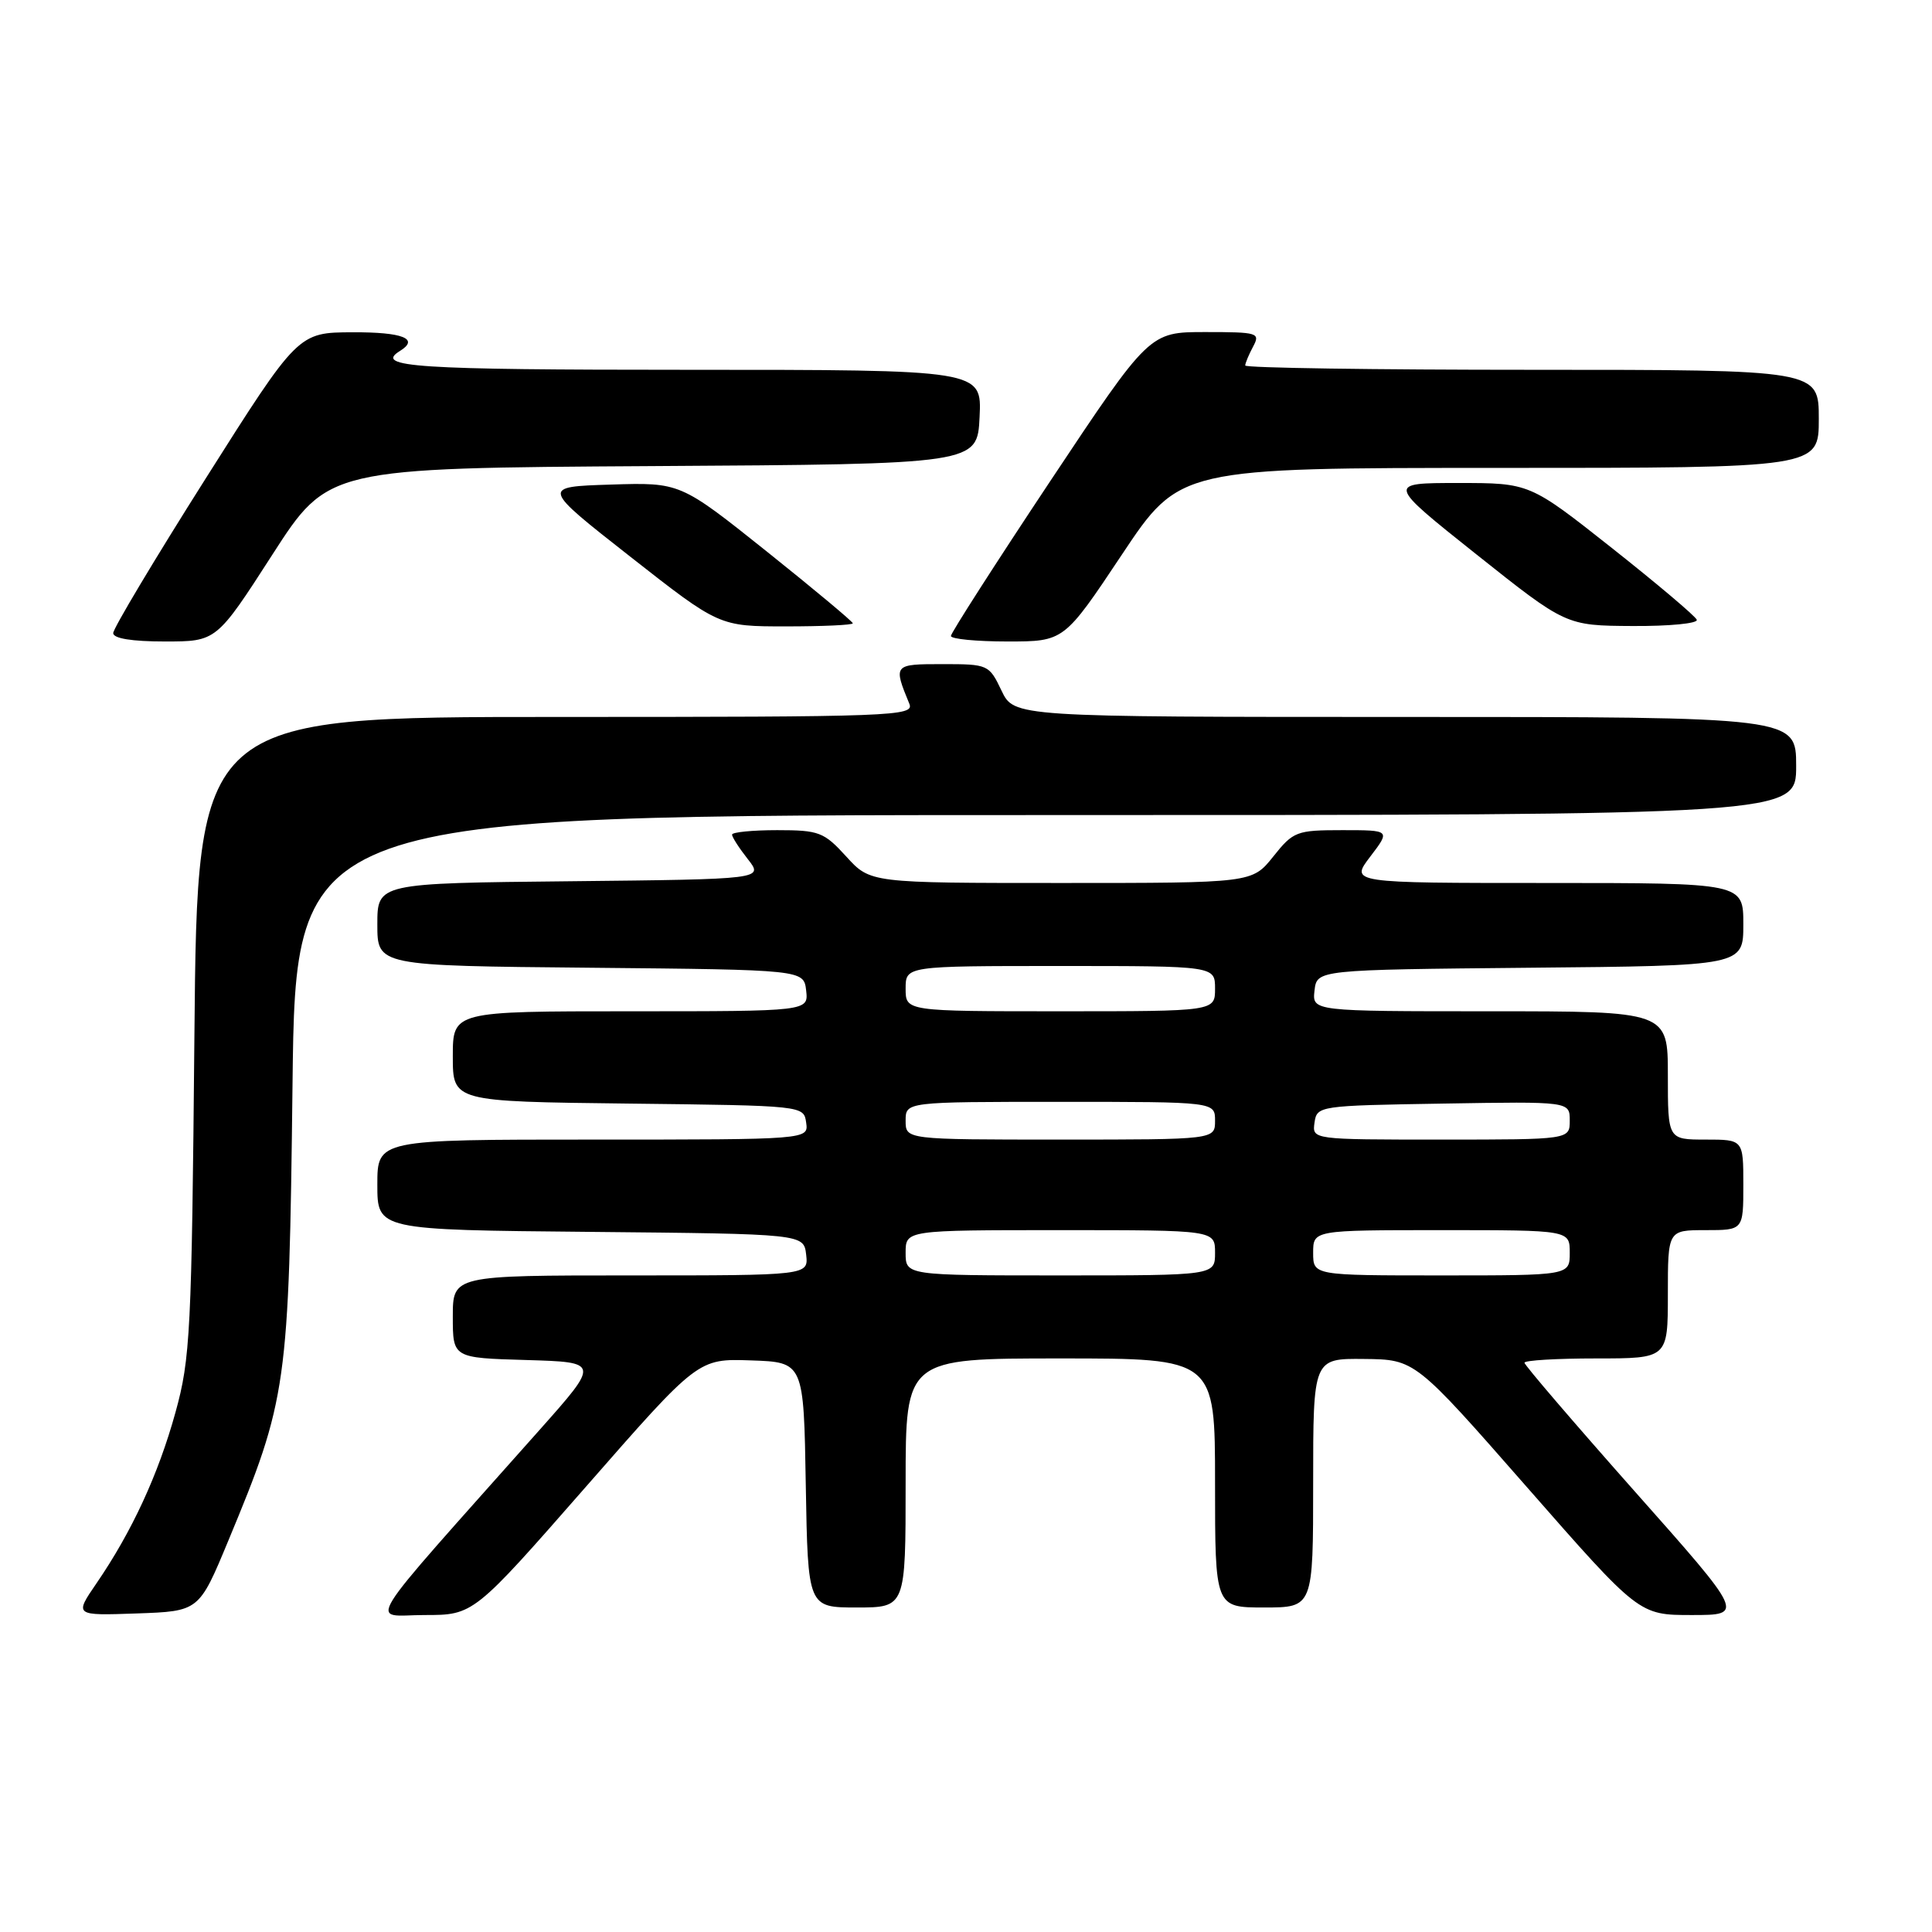<?xml version="1.0" encoding="UTF-8" standalone="no"?>
<!DOCTYPE svg PUBLIC "-//W3C//DTD SVG 1.1//EN" "http://www.w3.org/Graphics/SVG/1.1/DTD/svg11.dtd" >
<svg xmlns="http://www.w3.org/2000/svg" xmlns:xlink="http://www.w3.org/1999/xlink" version="1.1" viewBox="0 0 256 256">
 <g >
 <path fill="currentColor"
d=" M 30.24 204.18 C 38.06 185.37 38.29 183.76 38.76 143.75 C 39.17 108.00 39.17 108.00 138.59 108.00 C 238.00 108.00 238.00 108.00 238.00 101.50 C 238.00 95.00 238.00 95.00 186.19 95.00 C 134.37 95.00 134.37 95.00 132.70 91.50 C 131.06 88.06 130.92 88.00 124.90 88.00 C 118.38 88.00 118.35 88.04 120.49 93.25 C 121.17 94.90 118.56 95.00 73.68 95.00 C 26.15 95.00 26.15 95.00 25.76 137.25 C 25.40 176.52 25.22 180.04 23.25 187.15 C 20.97 195.40 17.47 202.96 12.79 209.79 C 9.85 214.08 9.85 214.08 18.11 213.79 C 26.37 213.50 26.37 213.50 30.24 204.18 Z  M 77.63 197.01 C 92.50 180.02 92.50 180.02 99.50 180.26 C 106.50 180.50 106.50 180.50 106.77 196.75 C 107.05 213.00 107.05 213.00 113.52 213.00 C 120.00 213.00 120.00 213.00 120.00 196.50 C 120.00 180.00 120.00 180.00 140.50 180.00 C 161.00 180.00 161.00 180.00 161.00 196.50 C 161.00 213.00 161.00 213.00 167.50 213.00 C 174.00 213.00 174.00 213.00 174.00 196.50 C 174.00 180.00 174.00 180.00 180.75 180.07 C 187.50 180.14 187.50 180.14 202.34 197.07 C 217.18 214.00 217.18 214.00 224.17 214.00 C 231.15 214.00 231.15 214.00 216.57 197.57 C 208.56 188.53 202.00 180.88 202.00 180.57 C 202.00 180.25 206.28 180.00 211.50 180.00 C 221.00 180.00 221.00 180.00 221.00 171.50 C 221.00 163.00 221.00 163.00 226.00 163.00 C 231.00 163.00 231.00 163.00 231.00 157.00 C 231.00 151.00 231.00 151.00 226.00 151.00 C 221.00 151.00 221.00 151.00 221.00 142.50 C 221.00 134.00 221.00 134.00 197.43 134.00 C 173.87 134.00 173.87 134.00 174.18 131.25 C 174.50 128.50 174.50 128.50 202.75 128.23 C 231.00 127.97 231.00 127.97 231.00 122.48 C 231.00 117.00 231.00 117.00 204.95 117.00 C 178.90 117.00 178.90 117.00 181.57 113.50 C 184.24 110.00 184.24 110.00 177.87 110.00 C 171.79 110.00 171.37 110.16 168.71 113.50 C 165.91 117.00 165.91 117.00 140.62 117.00 C 115.32 117.00 115.32 117.00 112.14 113.50 C 109.18 110.25 108.53 110.00 102.98 110.00 C 99.69 110.00 97.00 110.27 97.00 110.59 C 97.00 110.92 97.94 112.38 99.09 113.84 C 101.18 116.50 101.18 116.50 75.59 116.77 C 50.00 117.03 50.00 117.03 50.00 122.50 C 50.00 127.97 50.00 127.97 78.25 128.23 C 106.50 128.50 106.50 128.50 106.82 131.25 C 107.13 134.00 107.13 134.00 83.57 134.00 C 60.00 134.00 60.00 134.00 60.00 139.98 C 60.00 145.96 60.00 145.96 83.25 146.23 C 106.50 146.50 106.50 146.50 106.82 148.75 C 107.14 151.00 107.14 151.00 78.57 151.00 C 50.00 151.00 50.00 151.00 50.00 156.98 C 50.00 162.97 50.00 162.97 78.25 163.23 C 106.50 163.50 106.50 163.50 106.82 166.25 C 107.13 169.00 107.13 169.00 83.57 169.00 C 60.00 169.00 60.00 169.00 60.00 174.46 C 60.00 179.93 60.00 179.93 69.74 180.21 C 79.47 180.50 79.47 180.50 71.47 189.50 C 47.28 216.72 48.97 214.00 56.25 214.00 C 62.75 214.00 62.75 214.00 77.63 197.01 Z  M 36.08 73.51 C 43.48 62.02 43.48 62.02 86.49 61.76 C 129.50 61.50 129.50 61.50 129.80 55.25 C 130.10 49.00 130.10 49.00 91.05 49.00 C 54.95 49.00 49.53 48.64 53.00 46.50 C 55.61 44.89 53.36 44.00 46.75 44.03 C 39.50 44.05 39.50 44.05 27.25 63.41 C 20.51 74.06 15.00 83.28 15.00 83.89 C 15.00 84.60 17.49 85.00 21.84 85.00 C 28.68 85.00 28.68 85.00 36.08 73.51 Z  M 148.65 73.50 C 156.31 62.00 156.31 62.00 198.65 62.00 C 241.00 62.00 241.00 62.00 241.00 55.50 C 241.00 49.00 241.00 49.00 203.00 49.00 C 182.10 49.00 165.00 48.75 165.00 48.43 C 165.00 48.12 165.47 47.00 166.04 45.93 C 167.02 44.10 166.68 44.00 159.68 44.00 C 152.30 44.00 152.30 44.00 139.15 63.77 C 131.92 74.65 126.00 83.88 126.00 84.27 C 126.00 84.67 129.37 85.00 133.50 85.00 C 140.99 85.00 140.99 85.00 148.65 73.50 Z  M 113.00 82.59 C 113.00 82.37 107.85 78.07 101.57 73.05 C 90.13 63.92 90.13 63.92 80.92 64.21 C 71.71 64.50 71.71 64.50 83.50 73.75 C 95.29 83.00 95.29 83.00 104.15 83.00 C 109.02 83.00 113.00 82.82 113.00 82.59 Z  M 224.83 82.12 C 224.65 81.64 219.59 77.37 213.59 72.62 C 202.69 64.00 202.69 64.00 193.22 64.00 C 183.75 64.00 183.75 64.00 195.62 73.45 C 207.50 82.90 207.50 82.90 216.33 82.95 C 221.19 82.98 225.02 82.61 224.83 82.12 Z  M 120.00 166.00 C 120.00 163.00 120.00 163.00 140.50 163.00 C 161.00 163.00 161.00 163.00 161.00 166.00 C 161.00 169.00 161.00 169.00 140.50 169.00 C 120.00 169.00 120.00 169.00 120.00 166.00 Z  M 174.00 166.00 C 174.00 163.00 174.00 163.00 191.00 163.00 C 208.00 163.00 208.00 163.00 208.00 166.00 C 208.00 169.00 208.00 169.00 191.00 169.00 C 174.00 169.00 174.00 169.00 174.00 166.00 Z  M 120.00 148.50 C 120.00 146.00 120.00 146.00 140.50 146.00 C 161.00 146.00 161.00 146.00 161.00 148.50 C 161.00 151.00 161.00 151.00 140.50 151.00 C 120.00 151.00 120.00 151.00 120.00 148.50 Z  M 174.18 148.75 C 174.50 146.53 174.74 146.50 191.25 146.23 C 208.00 145.95 208.00 145.95 208.00 148.48 C 208.00 151.00 208.00 151.00 190.93 151.00 C 173.86 151.00 173.86 151.00 174.18 148.75 Z  M 120.00 131.00 C 120.00 128.00 120.00 128.00 140.50 128.00 C 161.00 128.00 161.00 128.00 161.00 131.00 C 161.00 134.00 161.00 134.00 140.50 134.00 C 120.00 134.00 120.00 134.00 120.00 131.00 Z "/>
</g>
</svg>